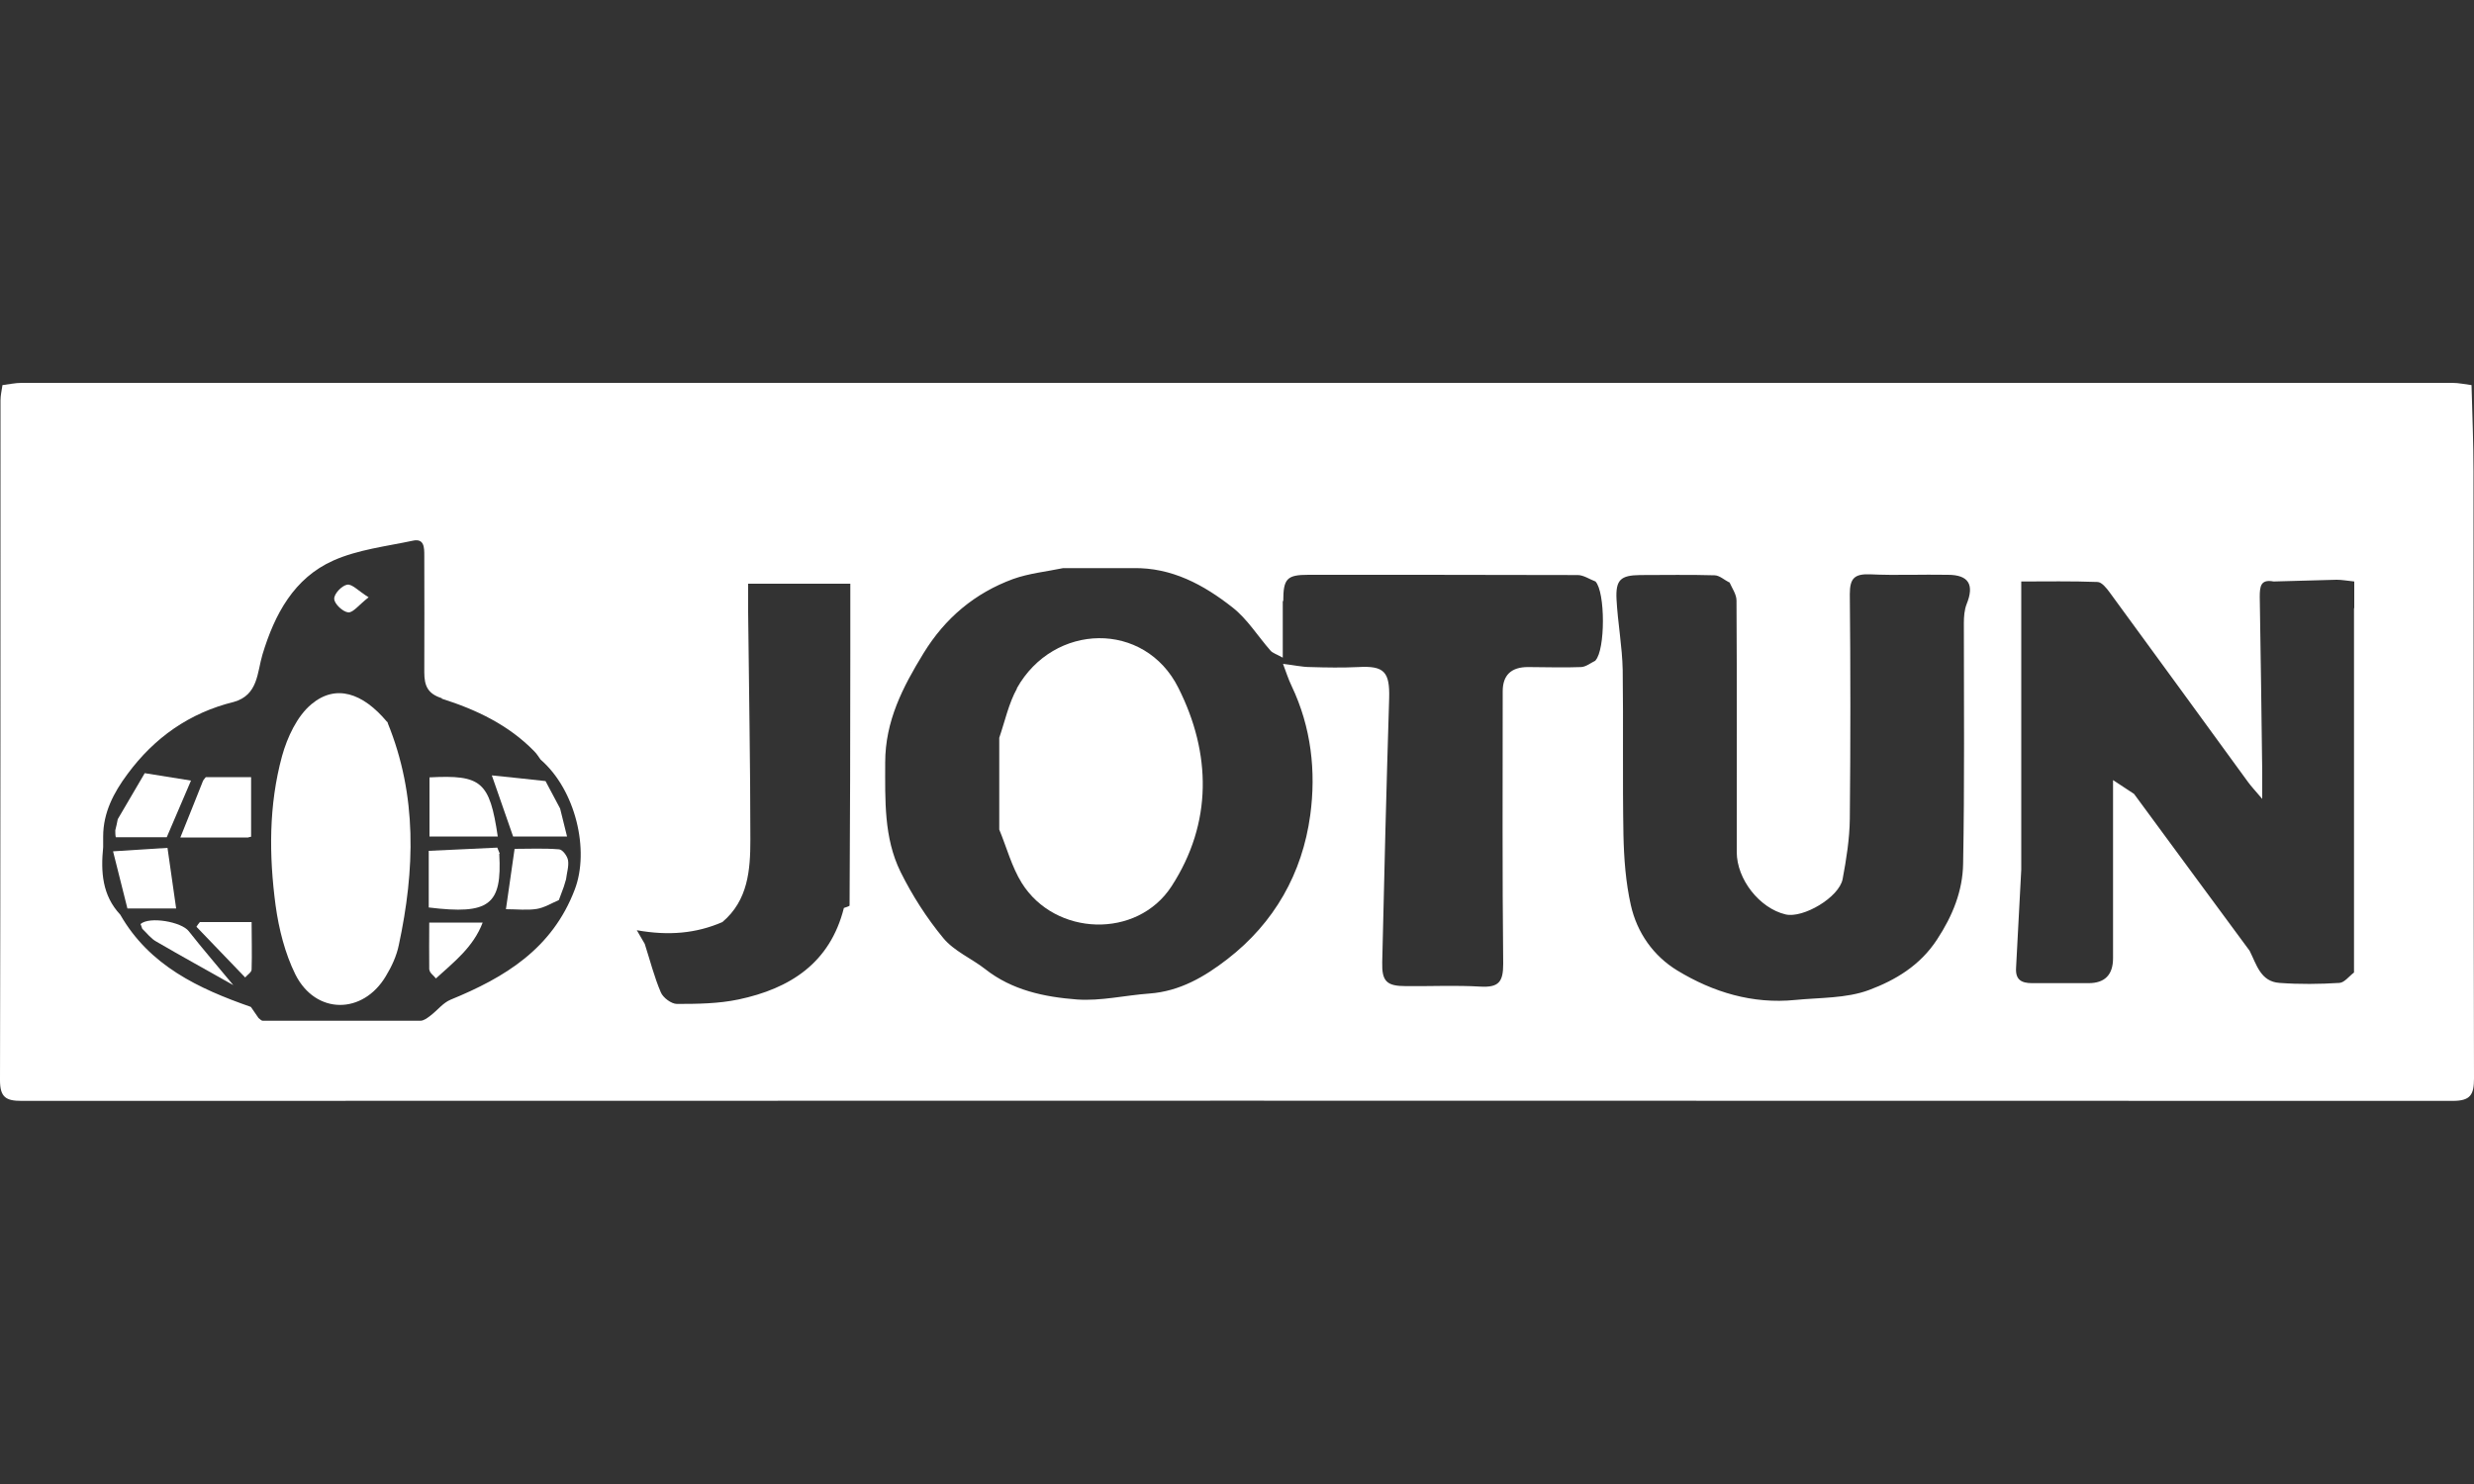<?xml version="1.0" encoding="UTF-8"?><svg id="white" xmlns="http://www.w3.org/2000/svg" viewBox="0 0 100 60"><rect x="0" y="0" width="100" height="60" fill="#333333" stroke="none"/><defs><style>.cls-1{fill:#fff;stroke-width:0px;}</style></defs><path class="cls-1" d="M99.98,19.04v.02c0-1.16-.05-2.32-.08-3.49-.26-.03-.51-.09-.77-.09H.87c-.26,0-.51.06-.77.09-.03.21-.08.41-.08.62C.02,25.35.02,34.53,0,43.68c0,.69.25.83.87.83,32.76-.01,65.51-.01,98.27,0,.72,0,.86-.25.86-.91-.02-8.19-.01-16.37-.02-24.56ZM23.23,35.97c-.91,2.39-2.82,3.55-5.02,4.45-.31.13-.54.44-.82.65-.12.09-.26.2-.4.2h-6.37c-.06,0-.11-.07-.17-.11-.1-.15-.21-.3-.31-.45-2.12-.74-4.1-1.67-5.28-3.73-.73-.78-.79-1.73-.69-2.73v-.43c0-.97.43-1.78.98-2.52,1.09-1.48,2.51-2.48,4.3-2.92.99-.28.94-1.19,1.16-1.92.49-1.62,1.27-3.09,2.87-3.8.99-.44,2.13-.57,3.21-.8.46-.1.46.28.46.6,0,1.57.01,3.15,0,4.72,0,.55.14.87.71,1.05v.02c1.39.44,2.7,1.06,3.74,2.13.1.1.17.22.25.33,1.42,1.23,1.99,3.67,1.38,5.26ZM34.37,26.41c0,3.4-.01,6.8-.03,10.2,0,.03-.15.07-.23.1-.56,2.23-2.18,3.26-4.26,3.7-.81.17-1.66.18-2.49.18-.22,0-.56-.25-.65-.47-.27-.63-.44-1.31-.65-1.96-.08-.14-.16-.28-.32-.55,1.29.23,2.4.13,3.46-.33,1.04-.88,1.13-2.11,1.13-3.33,0-3.07-.06-6.14-.09-9.21h0v-1.14h4.13v2.81ZM64.49,26.71c-.19.09-.38.25-.58.26-.71.03-1.43,0-2.15,0-.68,0-1.02.33-1.02.98,0,3.67-.02,7.35.02,11.02,0,.73-.18.96-.92.92-1-.06-2-.01-3.01-.02-.78,0-.98-.19-.96-.97.08-3.55.17-7.11.28-10.66.03-1.08-.2-1.33-1.25-1.27-.64.03-1.29.02-1.93,0-.34,0-.68-.08-1.11-.13.11.29.21.61.35.9.79,1.66.99,3.45.75,5.22-.32,2.35-1.45,4.35-3.35,5.82-.92.71-1.92,1.3-3.15,1.39-.98.07-1.97.31-2.93.24-1.31-.1-2.62-.37-3.71-1.23-.55-.43-1.25-.72-1.69-1.25-.67-.81-1.26-1.73-1.73-2.68-.68-1.38-.62-2.91-.62-4.42,0-1.68.71-3.05,1.55-4.42.87-1.42,2.07-2.43,3.62-3,.64-.23,1.35-.3,2.02-.44h2.83c1.56-.03,2.85.67,4.02,1.59.6.47,1.02,1.16,1.53,1.74.08.1.23.14.5.29v-2.29h.02c0-.91.15-1.06,1.02-1.06,3.63,0,7.26,0,10.88.01.24,0,.48.17.72.26.4.43.4,2.76,0,3.19ZM79.49,24.43c-.09.23-.11.51-.11.76,0,3.25.03,6.49-.03,9.74-.02,1.09-.42,2.09-1.05,3.05-.69,1.06-1.69,1.65-2.76,2.05-.92.34-1.98.3-2.98.4-1.72.17-3.31-.31-4.76-1.19-.97-.59-1.63-1.53-1.88-2.64-.21-.93-.28-1.9-.3-2.85-.04-2.22,0-4.44-.03-6.66-.02-.96-.2-1.91-.25-2.86-.04-.79.17-.97.95-.98,1,0,2.01-.02,3.01.01.2,0,.4.19.6.29v-.02c.11.25.29.5.29.75.02,3.39.01,6.78.01,10.17,0,1.1.92,2.27,1.97,2.52.71.17,2.17-.69,2.31-1.43.15-.8.28-1.62.29-2.43.03-3.03.03-6.06,0-9.09,0-.64.19-.82.81-.8,1.05.05,2.1,0,3.15.02.85,0,1.08.4.76,1.19ZM95.15,24.59v.03c0,4.9,0,9.8,0,14.7-.2.15-.39.41-.59.42-.8.05-1.61.06-2.42,0-.77-.05-.93-.75-1.21-1.3-1.56-2.11-3.11-4.22-4.67-6.34-.24-.16-.48-.32-.85-.56v7.2c0,.67-.33,1.01-.99,1.01h-2.28c-.44,0-.68-.14-.65-.62.07-1.32.14-2.65.21-3.97v-11.65c1,0,2.04-.02,3.08.02.17,0,.37.25.5.43,1.87,2.55,3.72,5.1,5.58,7.65.13.18.29.35.58.69v-1.09c-.03-2.36-.06-4.72-.1-7.08,0-.43.04-.72.56-.62.85-.02,1.7-.05,2.55-.07.21,0,.42.04.71.07v1.08Z"/><path class="cls-1" d="M10.03,33.86s.08-.03.12-.03v-2.41h-1.83s-.08.09-.11.14c-.29.72-.57,1.44-.92,2.3h2.74Z"/><path class="cls-1" d="M6.73,33.85h.01c.36-.84.67-1.57.98-2.29-.62-.1-1.25-.2-1.87-.3-.36.62-.73,1.24-1.09,1.86-.03.15-.06.3-.1.45,0,.09,0,.19.02.28h2.05Z"/><path class="cls-1" d="M6.77,34.28c-.72.05-1.46.09-2.2.14.19.77.39,1.54.58,2.31h1.97c-.12-.81-.22-1.57-.35-2.45Z"/><path class="cls-1" d="M5.68,37.36s.05.12.07.19c.19.18.35.4.57.52,1.03.6,2.07,1.17,3.11,1.76-.6-.73-1.22-1.44-1.8-2.18-.29-.38-1.59-.61-1.95-.29Z"/><path class="cls-1" d="M8.08,37.28c-.05.06-.1.12-.14.19.66.68,1.31,1.37,1.97,2.05.09-.11.26-.21.26-.32.02-.64,0-1.28,0-1.92h-2.09Z"/><path class="cls-1" d="M20.74,33.82h2.18c-.1-.4-.19-.77-.28-1.13-.2-.37-.39-.74-.59-1.11-.7-.08-1.41-.15-2.17-.23.32.93.59,1.7.86,2.47Z"/><path class="cls-1" d="M22.6,34.34c-.6-.05-1.21-.02-1.8-.02-.12.85-.23,1.61-.35,2.44.44,0,.85.05,1.24-.01.31-.05.6-.23.9-.36.07-.18.13-.36.2-.54.03-.1.06-.2.09-.3.03-.26.12-.53.08-.77-.03-.17-.22-.43-.36-.44Z"/><path class="cls-1" d="M41.11,27.83c-.34.61-.49,1.33-.72,2,0,1.24,0,2.47,0,3.71.3.72.5,1.5.91,2.16,1.35,2.16,4.66,2.27,6.05.14,1.67-2.57,1.61-5.39.28-8.03-1.36-2.72-5.04-2.64-6.53.02Z"/><path class="cls-1" d="M14.08,24.76h0c.2.01.43-.31.82-.61-.42-.26-.67-.55-.87-.51-.22.04-.54.38-.52.58.01.2.35.52.57.54Z"/><path class="cls-1" d="M15.67,29.2l-.03-.02c-.98-1.17-2.07-1.53-3.05-.71-.58.48-.98,1.34-1.19,2.1-.54,1.98-.53,4.02-.26,6.04.13.95.38,1.94.8,2.79.82,1.63,2.73,1.63,3.66.06.23-.38.43-.81.52-1.25.65-3.03.75-6.04-.45-8.98v-.03Z"/><path class="cls-1" d="M20.1,34.27c-.89.04-1.83.09-2.77.13v2.29c2.45.3,2.97-.1,2.85-2.17h.02s-.03-.09-.1-.25Z"/><path class="cls-1" d="M17.36,39.21c0,.12.17.23.26.35.72-.66,1.51-1.26,1.89-2.26h-2.16c0,.64-.01,1.28,0,1.91Z"/><path class="cls-1" d="M17.36,31.43v2.39h2.76c-.33-2.22-.66-2.5-2.76-2.39Z"/></svg>
